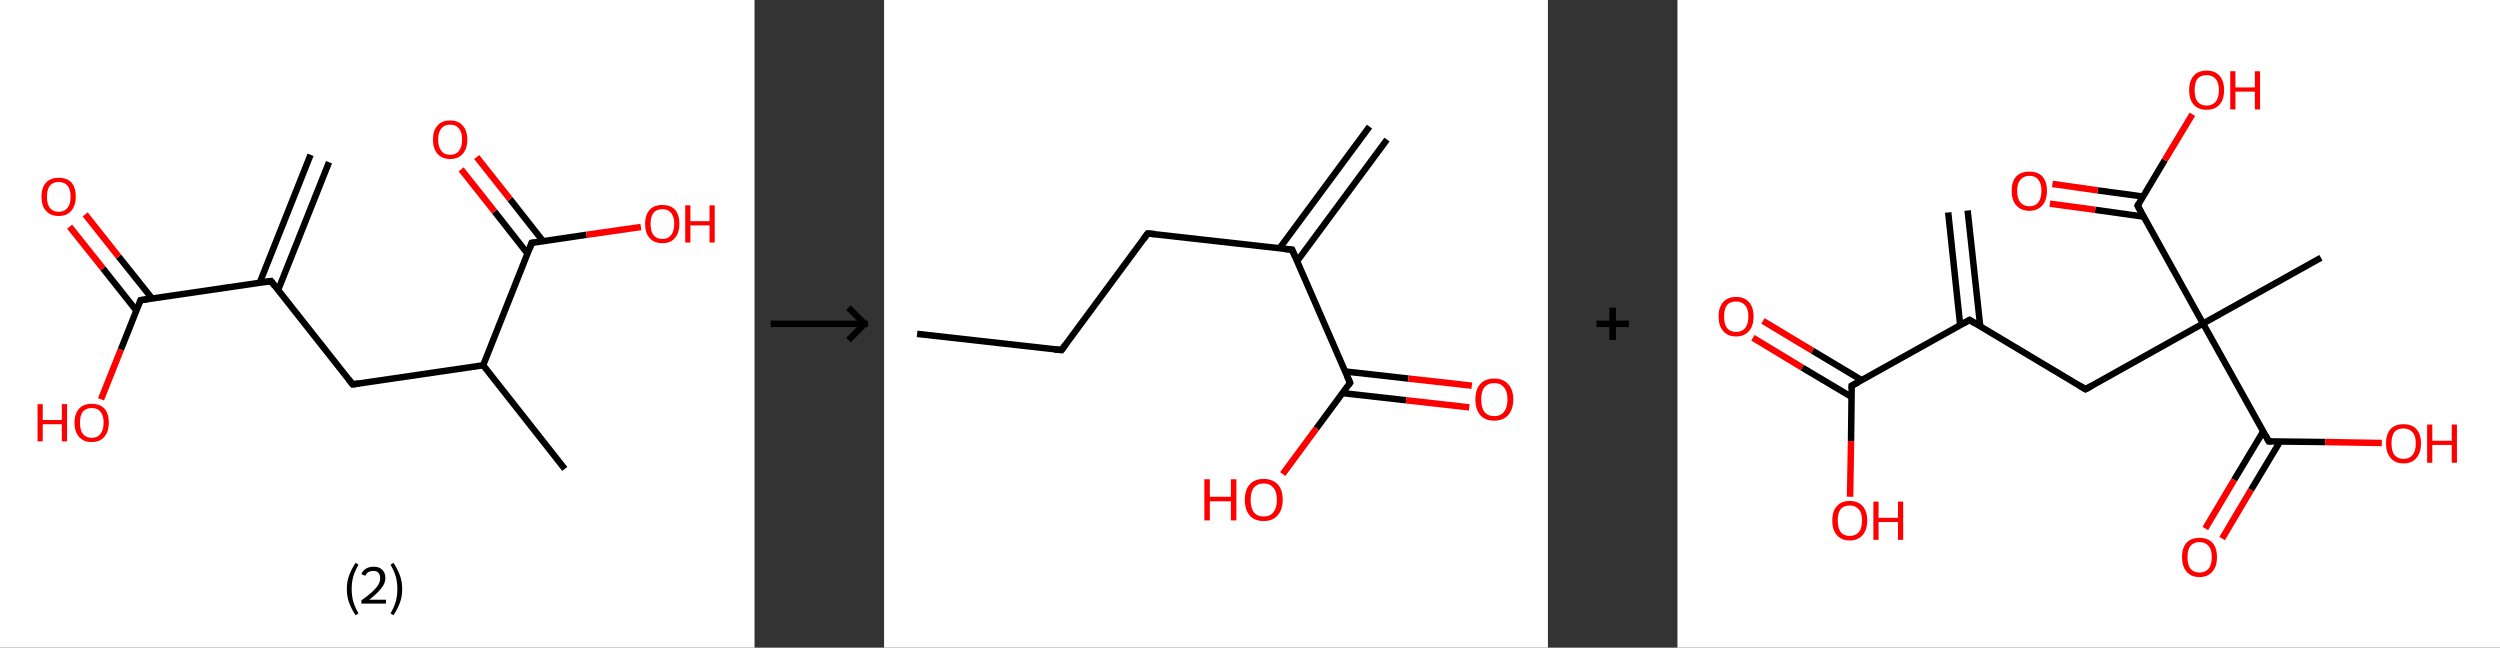 <?xml version='1.0' encoding='ASCII' standalone='yes'?>
<svg xmlns="http://www.w3.org/2000/svg" xmlns:xlink="http://www.w3.org/1999/xlink" version="1.1" width="772.0px" viewBox="0 0 772.0 200.0" height="200.0px">
  <rect x="0" y="0" width="772.0" height="200.0" fill="#333333" stroke="none"/>
  <g>
    <g transform="translate(0, 0) scale(1 1) "><!-- END OF HEADER -->
<rect style="opacity:1.0;fill:#FFFFFF;stroke:none" width="233.0" height="200.0" x="0.0" y="0.0"> </rect>
<path class="bond-0 atom-0 atom-1" d="M 101.6,50.1 L 85.9,89.5" style="fill:none;fill-rule:evenodd;stroke:#000000;stroke-width:2.0px;stroke-linecap:butt;stroke-linejoin:miter;stroke-opacity:1"/>
<path class="bond-0 atom-0 atom-1" d="M 95.9,47.8 L 80.2,87.3" style="fill:none;fill-rule:evenodd;stroke:#000000;stroke-width:2.0px;stroke-linecap:butt;stroke-linejoin:miter;stroke-opacity:1"/>
<path class="bond-1 atom-1 atom-2" d="M 83.7,86.8 L 108.9,118.7" style="fill:none;fill-rule:evenodd;stroke:#000000;stroke-width:2.0px;stroke-linecap:butt;stroke-linejoin:miter;stroke-opacity:1"/>
<path class="bond-2 atom-2 atom-3" d="M 108.9,118.7 L 149.2,112.8" style="fill:none;fill-rule:evenodd;stroke:#000000;stroke-width:2.0px;stroke-linecap:butt;stroke-linejoin:miter;stroke-opacity:1"/>
<path class="bond-3 atom-3 atom-4" d="M 149.2,112.8 L 174.4,144.8" style="fill:none;fill-rule:evenodd;stroke:#000000;stroke-width:2.0px;stroke-linecap:butt;stroke-linejoin:miter;stroke-opacity:1"/>
<path class="bond-4 atom-3 atom-5" d="M 149.2,112.8 L 164.2,75.0" style="fill:none;fill-rule:evenodd;stroke:#000000;stroke-width:2.0px;stroke-linecap:butt;stroke-linejoin:miter;stroke-opacity:1"/>
<path class="bond-5 atom-5 atom-6" d="M 167.7,74.5 L 157.5,61.5" style="fill:none;fill-rule:evenodd;stroke:#000000;stroke-width:2.0px;stroke-linecap:butt;stroke-linejoin:miter;stroke-opacity:1"/>
<path class="bond-5 atom-5 atom-6" d="M 157.5,61.5 L 147.2,48.5" style="fill:none;fill-rule:evenodd;stroke:#FF0000;stroke-width:2.0px;stroke-linecap:butt;stroke-linejoin:miter;stroke-opacity:1"/>
<path class="bond-5 atom-5 atom-6" d="M 162.9,78.3 L 152.7,65.3" style="fill:none;fill-rule:evenodd;stroke:#000000;stroke-width:2.0px;stroke-linecap:butt;stroke-linejoin:miter;stroke-opacity:1"/>
<path class="bond-5 atom-5 atom-6" d="M 152.7,65.3 L 142.4,52.3" style="fill:none;fill-rule:evenodd;stroke:#FF0000;stroke-width:2.0px;stroke-linecap:butt;stroke-linejoin:miter;stroke-opacity:1"/>
<path class="bond-6 atom-5 atom-7" d="M 164.2,75.0 L 181.1,72.5" style="fill:none;fill-rule:evenodd;stroke:#000000;stroke-width:2.0px;stroke-linecap:butt;stroke-linejoin:miter;stroke-opacity:1"/>
<path class="bond-6 atom-5 atom-7" d="M 181.1,72.5 L 197.9,70.1" style="fill:none;fill-rule:evenodd;stroke:#FF0000;stroke-width:2.0px;stroke-linecap:butt;stroke-linejoin:miter;stroke-opacity:1"/>
<path class="bond-7 atom-1 atom-8" d="M 83.7,86.8 L 43.4,92.7" style="fill:none;fill-rule:evenodd;stroke:#000000;stroke-width:2.0px;stroke-linecap:butt;stroke-linejoin:miter;stroke-opacity:1"/>
<path class="bond-8 atom-8 atom-9" d="M 46.9,92.1 L 36.6,79.2" style="fill:none;fill-rule:evenodd;stroke:#000000;stroke-width:2.0px;stroke-linecap:butt;stroke-linejoin:miter;stroke-opacity:1"/>
<path class="bond-8 atom-8 atom-9" d="M 36.6,79.2 L 26.3,66.2" style="fill:none;fill-rule:evenodd;stroke:#FF0000;stroke-width:2.0px;stroke-linecap:butt;stroke-linejoin:miter;stroke-opacity:1"/>
<path class="bond-8 atom-8 atom-9" d="M 42.1,95.9 L 31.8,82.9" style="fill:none;fill-rule:evenodd;stroke:#000000;stroke-width:2.0px;stroke-linecap:butt;stroke-linejoin:miter;stroke-opacity:1"/>
<path class="bond-8 atom-8 atom-9" d="M 31.8,82.9 L 21.5,70.0" style="fill:none;fill-rule:evenodd;stroke:#FF0000;stroke-width:2.0px;stroke-linecap:butt;stroke-linejoin:miter;stroke-opacity:1"/>
<path class="bond-9 atom-8 atom-10" d="M 43.4,92.7 L 37.3,108.0" style="fill:none;fill-rule:evenodd;stroke:#000000;stroke-width:2.0px;stroke-linecap:butt;stroke-linejoin:miter;stroke-opacity:1"/>
<path class="bond-9 atom-8 atom-10" d="M 37.3,108.0 L 31.2,123.3" style="fill:none;fill-rule:evenodd;stroke:#FF0000;stroke-width:2.0px;stroke-linecap:butt;stroke-linejoin:miter;stroke-opacity:1"/>
<path d="M 84.9,88.4 L 83.7,86.8 L 81.7,87.1" style="fill:none;stroke:#000000;stroke-width:2.0px;stroke-linecap:butt;stroke-linejoin:miter;stroke-opacity:1;"/>
<path d="M 107.6,117.1 L 108.9,118.7 L 110.9,118.4" style="fill:none;stroke:#000000;stroke-width:2.0px;stroke-linecap:butt;stroke-linejoin:miter;stroke-opacity:1;"/>
<path d="M 163.5,76.9 L 164.2,75.0 L 165.1,74.9" style="fill:none;stroke:#000000;stroke-width:2.0px;stroke-linecap:butt;stroke-linejoin:miter;stroke-opacity:1;"/>
<path d="M 45.4,92.4 L 43.4,92.7 L 43.1,93.4" style="fill:none;stroke:#000000;stroke-width:2.0px;stroke-linecap:butt;stroke-linejoin:miter;stroke-opacity:1;"/>
<path class="atom-6" d="M 133.7 43.1 Q 133.7 40.3, 135.1 38.8 Q 136.4 37.2, 139.0 37.2 Q 141.6 37.2, 142.9 38.8 Q 144.3 40.3, 144.3 43.1 Q 144.3 45.9, 142.9 47.5 Q 141.5 49.1, 139.0 49.1 Q 136.5 49.1, 135.1 47.5 Q 133.7 45.9, 133.7 43.1 M 139.0 47.8 Q 140.8 47.8, 141.7 46.6 Q 142.7 45.4, 142.7 43.1 Q 142.7 40.8, 141.7 39.7 Q 140.8 38.5, 139.0 38.5 Q 137.2 38.5, 136.3 39.7 Q 135.3 40.8, 135.3 43.1 Q 135.3 45.4, 136.3 46.6 Q 137.2 47.8, 139.0 47.8 " fill="#FF0000"/>
<path class="atom-7" d="M 199.2 69.1 Q 199.2 66.4, 200.6 64.8 Q 202.0 63.3, 204.5 63.3 Q 207.1 63.3, 208.5 64.8 Q 209.8 66.4, 209.8 69.1 Q 209.8 71.9, 208.4 73.5 Q 207.1 75.1, 204.5 75.1 Q 202.0 75.1, 200.6 73.5 Q 199.2 72.0, 199.2 69.1 M 204.5 73.8 Q 206.3 73.8, 207.2 72.6 Q 208.2 71.5, 208.2 69.1 Q 208.2 66.9, 207.2 65.7 Q 206.3 64.6, 204.5 64.6 Q 202.8 64.6, 201.8 65.7 Q 200.9 66.9, 200.9 69.1 Q 200.9 71.5, 201.8 72.6 Q 202.8 73.8, 204.5 73.8 " fill="#FF0000"/>
<path class="atom-7" d="M 211.6 63.4 L 213.2 63.4 L 213.2 68.3 L 219.1 68.3 L 219.1 63.4 L 220.7 63.4 L 220.7 74.9 L 219.1 74.9 L 219.1 69.6 L 213.2 69.6 L 213.2 74.9 L 211.6 74.9 L 211.6 63.4 " fill="#FF0000"/>
<path class="atom-9" d="M 12.8 60.7 Q 12.8 58.0, 14.2 56.4 Q 15.6 54.9, 18.1 54.9 Q 20.7 54.9, 22.1 56.4 Q 23.4 58.0, 23.4 60.7 Q 23.4 63.5, 22.0 65.1 Q 20.7 66.7, 18.1 66.7 Q 15.6 66.7, 14.2 65.1 Q 12.8 63.6, 12.8 60.7 M 18.1 65.4 Q 19.9 65.4, 20.8 64.2 Q 21.8 63.1, 21.8 60.7 Q 21.8 58.5, 20.8 57.3 Q 19.9 56.2, 18.1 56.2 Q 16.4 56.2, 15.4 57.3 Q 14.5 58.5, 14.5 60.7 Q 14.5 63.1, 15.4 64.2 Q 16.4 65.4, 18.1 65.4 " fill="#FF0000"/>
<path class="atom-10" d="M 11.6 124.8 L 13.2 124.8 L 13.2 129.7 L 19.1 129.7 L 19.1 124.8 L 20.7 124.8 L 20.7 136.3 L 19.1 136.3 L 19.1 131.0 L 13.2 131.0 L 13.2 136.3 L 11.6 136.3 L 11.6 124.8 " fill="#FF0000"/>
<path class="atom-10" d="M 23.0 130.5 Q 23.0 127.8, 24.4 126.2 Q 25.8 124.7, 28.3 124.7 Q 30.9 124.7, 32.3 126.2 Q 33.6 127.8, 33.6 130.5 Q 33.6 133.3, 32.2 134.9 Q 30.9 136.5, 28.3 136.5 Q 25.8 136.5, 24.4 134.9 Q 23.0 133.3, 23.0 130.5 M 28.3 135.2 Q 30.1 135.2, 31.0 134.0 Q 32.0 132.8, 32.0 130.5 Q 32.0 128.3, 31.0 127.1 Q 30.1 126.0, 28.3 126.0 Q 26.6 126.0, 25.6 127.1 Q 24.7 128.2, 24.7 130.5 Q 24.7 132.9, 25.6 134.0 Q 26.6 135.2, 28.3 135.2 " fill="#FF0000"/>
<path class="legend" d="M 107.1 181.9 Q 107.1 179.6, 107.8 177.7 Q 108.5 175.8, 109.8 173.8 L 110.7 174.4 Q 109.6 176.3, 109.1 178.0 Q 108.6 179.7, 108.6 181.9 Q 108.6 184.0, 109.1 185.8 Q 109.6 187.5, 110.7 189.4 L 109.8 190.0 Q 108.5 188.0, 107.8 186.1 Q 107.1 184.2, 107.1 181.9 " fill="#000000"/>
<path class="legend" d="M 111.6 177.3 Q 112.0 176.2, 113.0 175.6 Q 114.0 175.0, 115.4 175.0 Q 117.1 175.0, 118.0 175.9 Q 119.0 176.8, 119.0 178.5 Q 119.0 180.2, 117.7 181.7 Q 116.5 183.3, 114.0 185.2 L 119.2 185.2 L 119.2 186.4 L 111.6 186.4 L 111.6 185.4 Q 113.7 183.9, 114.9 182.8 Q 116.2 181.6, 116.8 180.6 Q 117.4 179.6, 117.4 178.6 Q 117.4 177.5, 116.9 176.9 Q 116.3 176.3, 115.4 176.3 Q 114.5 176.3, 113.8 176.6 Q 113.2 177.0, 112.8 177.8 L 111.6 177.3 " fill="#000000"/>
<path class="legend" d="M 124.2 181.9 Q 124.2 184.2, 123.5 186.1 Q 122.8 188.0, 121.5 190.0 L 120.6 189.4 Q 121.7 187.5, 122.2 185.8 Q 122.7 184.0, 122.7 181.9 Q 122.7 179.7, 122.2 178.0 Q 121.7 176.3, 120.6 174.4 L 121.5 173.8 Q 122.8 175.8, 123.5 177.7 Q 124.2 179.6, 124.2 181.9 " fill="#000000"/>
</g>
    <g transform="translate(233.0, 0) scale(1 1) "><line x1="5" y1="100" x2="35" y2="100" style="stroke:rgb(0,0,0);stroke-width:2"/>
  <line x1="34" y1="100" x2="29" y2="95" style="stroke:rgb(0,0,0);stroke-width:2"/>
  <line x1="34" y1="100" x2="29" y2="105" style="stroke:rgb(0,0,0);stroke-width:2"/>
</g>
    <g transform="translate(273.0, 0) scale(1 1) "><!-- END OF HEADER -->
<rect style="opacity:1.0;fill:#FFFFFF;stroke:none" width="205.0" height="200.0" x="0.0" y="0.0"> </rect>
<path class="bond-0 atom-0 atom-1" d="M 155.3,43.1 L 127.5,80.7" style="fill:none;fill-rule:evenodd;stroke:#000000;stroke-width:2.0px;stroke-linecap:butt;stroke-linejoin:miter;stroke-opacity:1"/>
<path class="bond-0 atom-0 atom-1" d="M 149.9,39.1 L 122.1,76.7" style="fill:none;fill-rule:evenodd;stroke:#000000;stroke-width:2.0px;stroke-linecap:butt;stroke-linejoin:miter;stroke-opacity:1"/>
<path class="bond-1 atom-1 atom-2" d="M 126.0,77.1 L 81.4,72.1" style="fill:none;fill-rule:evenodd;stroke:#000000;stroke-width:2.0px;stroke-linecap:butt;stroke-linejoin:miter;stroke-opacity:1"/>
<path class="bond-2 atom-2 atom-3" d="M 81.4,72.1 L 54.8,108.1" style="fill:none;fill-rule:evenodd;stroke:#000000;stroke-width:2.0px;stroke-linecap:butt;stroke-linejoin:miter;stroke-opacity:1"/>
<path class="bond-3 atom-3 atom-4" d="M 54.8,108.1 L 10.2,103.1" style="fill:none;fill-rule:evenodd;stroke:#000000;stroke-width:2.0px;stroke-linecap:butt;stroke-linejoin:miter;stroke-opacity:1"/>
<path class="bond-4 atom-1 atom-5" d="M 126.0,77.1 L 143.9,118.2" style="fill:none;fill-rule:evenodd;stroke:#000000;stroke-width:2.0px;stroke-linecap:butt;stroke-linejoin:miter;stroke-opacity:1"/>
<path class="bond-5 atom-5 atom-6" d="M 141.6,121.4 L 161.2,123.6" style="fill:none;fill-rule:evenodd;stroke:#000000;stroke-width:2.0px;stroke-linecap:butt;stroke-linejoin:miter;stroke-opacity:1"/>
<path class="bond-5 atom-5 atom-6" d="M 161.2,123.6 L 180.7,125.8" style="fill:none;fill-rule:evenodd;stroke:#FF0000;stroke-width:2.0px;stroke-linecap:butt;stroke-linejoin:miter;stroke-opacity:1"/>
<path class="bond-5 atom-5 atom-6" d="M 142.3,114.7 L 161.9,116.9" style="fill:none;fill-rule:evenodd;stroke:#000000;stroke-width:2.0px;stroke-linecap:butt;stroke-linejoin:miter;stroke-opacity:1"/>
<path class="bond-5 atom-5 atom-6" d="M 161.9,116.9 L 181.5,119.1" style="fill:none;fill-rule:evenodd;stroke:#FF0000;stroke-width:2.0px;stroke-linecap:butt;stroke-linejoin:miter;stroke-opacity:1"/>
<path class="bond-6 atom-5 atom-7" d="M 143.9,118.2 L 133.5,132.3" style="fill:none;fill-rule:evenodd;stroke:#000000;stroke-width:2.0px;stroke-linecap:butt;stroke-linejoin:miter;stroke-opacity:1"/>
<path class="bond-6 atom-5 atom-7" d="M 133.5,132.3 L 123.1,146.4" style="fill:none;fill-rule:evenodd;stroke:#FF0000;stroke-width:2.0px;stroke-linecap:butt;stroke-linejoin:miter;stroke-opacity:1"/>
<path d="M 123.8,76.9 L 126.0,77.1 L 126.9,79.2" style="fill:none;stroke:#000000;stroke-width:2.0px;stroke-linecap:butt;stroke-linejoin:miter;stroke-opacity:1;"/>
<path d="M 83.7,72.3 L 81.4,72.1 L 80.1,73.9" style="fill:none;stroke:#000000;stroke-width:2.0px;stroke-linecap:butt;stroke-linejoin:miter;stroke-opacity:1;"/>
<path d="M 56.1,106.3 L 54.8,108.1 L 52.6,107.9" style="fill:none;stroke:#000000;stroke-width:2.0px;stroke-linecap:butt;stroke-linejoin:miter;stroke-opacity:1;"/>
<path d="M 143.0,116.2 L 143.9,118.2 L 143.4,118.9" style="fill:none;stroke:#000000;stroke-width:2.0px;stroke-linecap:butt;stroke-linejoin:miter;stroke-opacity:1;"/>
<path class="atom-6" d="M 182.6 123.3 Q 182.6 120.3, 184.1 118.6 Q 185.6 116.9, 188.4 116.9 Q 191.2 116.9, 192.7 118.6 Q 194.3 120.3, 194.3 123.3 Q 194.3 126.4, 192.7 128.2 Q 191.2 129.9, 188.4 129.9 Q 185.6 129.9, 184.1 128.2 Q 182.6 126.4, 182.6 123.3 M 188.4 128.5 Q 190.4 128.5, 191.4 127.2 Q 192.5 125.9, 192.5 123.3 Q 192.5 120.8, 191.4 119.6 Q 190.4 118.3, 188.4 118.3 Q 186.5 118.3, 185.4 119.6 Q 184.4 120.8, 184.4 123.3 Q 184.4 125.9, 185.4 127.2 Q 186.5 128.5, 188.4 128.5 " fill="#FF0000"/>
<path class="atom-7" d="M 98.9 148.0 L 100.6 148.0 L 100.6 153.4 L 107.1 153.4 L 107.1 148.0 L 108.8 148.0 L 108.8 160.7 L 107.1 160.7 L 107.1 154.8 L 100.6 154.8 L 100.6 160.7 L 98.9 160.7 L 98.9 148.0 " fill="#FF0000"/>
<path class="atom-7" d="M 111.4 154.3 Q 111.4 151.3, 112.9 149.6 Q 114.4 147.9, 117.2 147.9 Q 120.0 147.9, 121.6 149.6 Q 123.1 151.3, 123.1 154.3 Q 123.1 157.4, 121.5 159.2 Q 120.0 160.9, 117.2 160.9 Q 114.4 160.9, 112.9 159.2 Q 111.4 157.4, 111.4 154.3 M 117.2 159.5 Q 119.2 159.5, 120.2 158.2 Q 121.3 156.9, 121.3 154.3 Q 121.3 151.8, 120.2 150.6 Q 119.2 149.3, 117.2 149.3 Q 115.3 149.3, 114.2 150.6 Q 113.2 151.8, 113.2 154.3 Q 113.2 156.9, 114.2 158.2 Q 115.3 159.5, 117.2 159.5 " fill="#FF0000"/>
</g>
    <g transform="translate(478.0, 0) scale(1 1) "><line x1="15" y1="100" x2="25" y2="100" style="stroke:rgb(0,0,0);stroke-width:2"/>
  <line x1="20" y1="95" x2="20" y2="105" style="stroke:rgb(0,0,0);stroke-width:2"/>
</g>
    <g transform="translate(518.0, 0) scale(1 1) "><!-- END OF HEADER -->
<rect style="opacity:1.0;fill:#FFFFFF;stroke:none" width="254.0" height="200.0" x="0.0" y="0.0"> </rect>
<path class="bond-0 atom-0 atom-1" d="M 89.6,65.0 L 93.5,100.8" style="fill:none;fill-rule:evenodd;stroke:#000000;stroke-width:2.0px;stroke-linecap:butt;stroke-linejoin:miter;stroke-opacity:1"/>
<path class="bond-0 atom-0 atom-1" d="M 83.6,65.6 L 87.3,100.4" style="fill:none;fill-rule:evenodd;stroke:#000000;stroke-width:2.0px;stroke-linecap:butt;stroke-linejoin:miter;stroke-opacity:1"/>
<path class="bond-1 atom-1 atom-2" d="M 90.2,98.8 L 126.0,120.2" style="fill:none;fill-rule:evenodd;stroke:#000000;stroke-width:2.0px;stroke-linecap:butt;stroke-linejoin:miter;stroke-opacity:1"/>
<path class="bond-2 atom-2 atom-3" d="M 126.0,120.2 L 162.3,99.9" style="fill:none;fill-rule:evenodd;stroke:#000000;stroke-width:2.0px;stroke-linecap:butt;stroke-linejoin:miter;stroke-opacity:1"/>
<path class="bond-3 atom-3 atom-4" d="M 162.3,99.9 L 198.7,79.6" style="fill:none;fill-rule:evenodd;stroke:#000000;stroke-width:2.0px;stroke-linecap:butt;stroke-linejoin:miter;stroke-opacity:1"/>
<path class="bond-4 atom-3 atom-5" d="M 162.3,99.9 L 142.1,63.5" style="fill:none;fill-rule:evenodd;stroke:#000000;stroke-width:2.0px;stroke-linecap:butt;stroke-linejoin:miter;stroke-opacity:1"/>
<path class="bond-5 atom-5 atom-6" d="M 143.8,60.7 L 129.8,58.8" style="fill:none;fill-rule:evenodd;stroke:#000000;stroke-width:2.0px;stroke-linecap:butt;stroke-linejoin:miter;stroke-opacity:1"/>
<path class="bond-5 atom-5 atom-6" d="M 129.8,58.8 L 115.8,56.8" style="fill:none;fill-rule:evenodd;stroke:#FF0000;stroke-width:2.0px;stroke-linecap:butt;stroke-linejoin:miter;stroke-opacity:1"/>
<path class="bond-5 atom-5 atom-6" d="M 143.9,66.9 L 129.0,64.8" style="fill:none;fill-rule:evenodd;stroke:#000000;stroke-width:2.0px;stroke-linecap:butt;stroke-linejoin:miter;stroke-opacity:1"/>
<path class="bond-5 atom-5 atom-6" d="M 129.0,64.8 L 115.0,62.9" style="fill:none;fill-rule:evenodd;stroke:#FF0000;stroke-width:2.0px;stroke-linecap:butt;stroke-linejoin:miter;stroke-opacity:1"/>
<path class="bond-6 atom-5 atom-7" d="M 142.1,63.5 L 150.5,49.4" style="fill:none;fill-rule:evenodd;stroke:#000000;stroke-width:2.0px;stroke-linecap:butt;stroke-linejoin:miter;stroke-opacity:1"/>
<path class="bond-6 atom-5 atom-7" d="M 150.5,49.4 L 159.0,35.3" style="fill:none;fill-rule:evenodd;stroke:#FF0000;stroke-width:2.0px;stroke-linecap:butt;stroke-linejoin:miter;stroke-opacity:1"/>
<path class="bond-7 atom-3 atom-8" d="M 162.3,99.9 L 182.6,136.3" style="fill:none;fill-rule:evenodd;stroke:#000000;stroke-width:2.0px;stroke-linecap:butt;stroke-linejoin:miter;stroke-opacity:1"/>
<path class="bond-8 atom-8 atom-9" d="M 180.9,133.2 L 171.9,148.2" style="fill:none;fill-rule:evenodd;stroke:#000000;stroke-width:2.0px;stroke-linecap:butt;stroke-linejoin:miter;stroke-opacity:1"/>
<path class="bond-8 atom-8 atom-9" d="M 171.9,148.2 L 163.0,163.2" style="fill:none;fill-rule:evenodd;stroke:#FF0000;stroke-width:2.0px;stroke-linecap:butt;stroke-linejoin:miter;stroke-opacity:1"/>
<path class="bond-8 atom-8 atom-9" d="M 186.1,136.3 L 177.1,151.3" style="fill:none;fill-rule:evenodd;stroke:#000000;stroke-width:2.0px;stroke-linecap:butt;stroke-linejoin:miter;stroke-opacity:1"/>
<path class="bond-8 atom-8 atom-9" d="M 177.1,151.3 L 168.2,166.3" style="fill:none;fill-rule:evenodd;stroke:#FF0000;stroke-width:2.0px;stroke-linecap:butt;stroke-linejoin:miter;stroke-opacity:1"/>
<path class="bond-9 atom-8 atom-10" d="M 182.6,136.3 L 200.0,136.5" style="fill:none;fill-rule:evenodd;stroke:#000000;stroke-width:2.0px;stroke-linecap:butt;stroke-linejoin:miter;stroke-opacity:1"/>
<path class="bond-9 atom-8 atom-10" d="M 200.0,136.5 L 217.5,136.8" style="fill:none;fill-rule:evenodd;stroke:#FF0000;stroke-width:2.0px;stroke-linecap:butt;stroke-linejoin:miter;stroke-opacity:1"/>
<path class="bond-10 atom-1 atom-11" d="M 90.2,98.8 L 53.8,119.1" style="fill:none;fill-rule:evenodd;stroke:#000000;stroke-width:2.0px;stroke-linecap:butt;stroke-linejoin:miter;stroke-opacity:1"/>
<path class="bond-11 atom-11 atom-12" d="M 56.9,117.4 L 41.7,108.3" style="fill:none;fill-rule:evenodd;stroke:#000000;stroke-width:2.0px;stroke-linecap:butt;stroke-linejoin:miter;stroke-opacity:1"/>
<path class="bond-11 atom-11 atom-12" d="M 41.7,108.3 L 26.4,99.1" style="fill:none;fill-rule:evenodd;stroke:#FF0000;stroke-width:2.0px;stroke-linecap:butt;stroke-linejoin:miter;stroke-opacity:1"/>
<path class="bond-11 atom-11 atom-12" d="M 53.8,122.6 L 38.5,113.5" style="fill:none;fill-rule:evenodd;stroke:#000000;stroke-width:2.0px;stroke-linecap:butt;stroke-linejoin:miter;stroke-opacity:1"/>
<path class="bond-11 atom-11 atom-12" d="M 38.5,113.5 L 23.3,104.3" style="fill:none;fill-rule:evenodd;stroke:#FF0000;stroke-width:2.0px;stroke-linecap:butt;stroke-linejoin:miter;stroke-opacity:1"/>
<path class="bond-12 atom-11 atom-13" d="M 53.8,119.1 L 53.6,136.2" style="fill:none;fill-rule:evenodd;stroke:#000000;stroke-width:2.0px;stroke-linecap:butt;stroke-linejoin:miter;stroke-opacity:1"/>
<path class="bond-12 atom-11 atom-13" d="M 53.6,136.2 L 53.3,153.4" style="fill:none;fill-rule:evenodd;stroke:#FF0000;stroke-width:2.0px;stroke-linecap:butt;stroke-linejoin:miter;stroke-opacity:1"/>
<path d="M 92.0,99.9 L 90.2,98.8 L 88.4,99.8" style="fill:none;stroke:#000000;stroke-width:2.0px;stroke-linecap:butt;stroke-linejoin:miter;stroke-opacity:1;"/>
<path d="M 124.2,119.1 L 126.0,120.2 L 127.8,119.2" style="fill:none;stroke:#000000;stroke-width:2.0px;stroke-linecap:butt;stroke-linejoin:miter;stroke-opacity:1;"/>
<path d="M 143.1,65.4 L 142.1,63.5 L 142.5,62.8" style="fill:none;stroke:#000000;stroke-width:2.0px;stroke-linecap:butt;stroke-linejoin:miter;stroke-opacity:1;"/>
<path d="M 181.6,134.5 L 182.6,136.3 L 183.5,136.3" style="fill:none;stroke:#000000;stroke-width:2.0px;stroke-linecap:butt;stroke-linejoin:miter;stroke-opacity:1;"/>
<path d="M 55.7,118.1 L 53.8,119.1 L 53.8,119.9" style="fill:none;stroke:#000000;stroke-width:2.0px;stroke-linecap:butt;stroke-linejoin:miter;stroke-opacity:1;"/>
<path class="atom-6" d="M 103.2 58.9 Q 103.2 56.1, 104.6 54.5 Q 106.0 53.0, 108.7 53.0 Q 111.3 53.0, 112.7 54.5 Q 114.1 56.1, 114.1 58.9 Q 114.1 61.8, 112.7 63.4 Q 111.2 65.1, 108.7 65.1 Q 106.1 65.1, 104.6 63.4 Q 103.2 61.8, 103.2 58.9 M 108.7 63.7 Q 110.5 63.7, 111.4 62.5 Q 112.4 61.3, 112.4 58.9 Q 112.4 56.6, 111.4 55.5 Q 110.5 54.3, 108.7 54.3 Q 106.9 54.3, 105.9 55.5 Q 104.9 56.6, 104.9 58.9 Q 104.9 61.3, 105.9 62.5 Q 106.9 63.7, 108.7 63.7 " fill="#FF0000"/>
<path class="atom-7" d="M 158.0 27.8 Q 158.0 25.0, 159.4 23.4 Q 160.8 21.8, 163.4 21.8 Q 166.0 21.8, 167.4 23.4 Q 168.8 25.0, 168.8 27.8 Q 168.8 30.7, 167.4 32.3 Q 166.0 33.9, 163.4 33.9 Q 160.8 33.9, 159.4 32.3 Q 158.0 30.7, 158.0 27.8 M 163.4 32.6 Q 165.2 32.6, 166.2 31.4 Q 167.2 30.2, 167.2 27.8 Q 167.2 25.5, 166.2 24.4 Q 165.2 23.2, 163.4 23.2 Q 161.6 23.2, 160.6 24.3 Q 159.7 25.5, 159.7 27.8 Q 159.7 30.2, 160.6 31.4 Q 161.6 32.6, 163.4 32.6 " fill="#FF0000"/>
<path class="atom-7" d="M 170.7 22.0 L 172.3 22.0 L 172.3 27.0 L 178.3 27.0 L 178.3 22.0 L 179.9 22.0 L 179.9 33.8 L 178.3 33.8 L 178.3 28.3 L 172.3 28.3 L 172.3 33.8 L 170.7 33.8 L 170.7 22.0 " fill="#FF0000"/>
<path class="atom-9" d="M 155.8 172.0 Q 155.8 169.2, 157.2 167.6 Q 158.6 166.1, 161.2 166.1 Q 163.8 166.1, 165.2 167.6 Q 166.6 169.2, 166.6 172.0 Q 166.6 174.9, 165.2 176.5 Q 163.8 178.2, 161.2 178.2 Q 158.6 178.2, 157.2 176.5 Q 155.8 174.9, 155.8 172.0 M 161.2 176.8 Q 163.0 176.8, 164.0 175.6 Q 165.0 174.4, 165.0 172.0 Q 165.0 169.7, 164.0 168.6 Q 163.0 167.4, 161.2 167.4 Q 159.4 167.4, 158.4 168.6 Q 157.5 169.7, 157.5 172.0 Q 157.5 174.4, 158.4 175.6 Q 159.4 176.8, 161.2 176.8 " fill="#FF0000"/>
<path class="atom-10" d="M 218.8 136.9 Q 218.8 134.1, 220.2 132.5 Q 221.6 131.0, 224.2 131.0 Q 226.8 131.0, 228.2 132.5 Q 229.6 134.1, 229.6 136.9 Q 229.6 139.8, 228.2 141.4 Q 226.8 143.1, 224.2 143.1 Q 221.6 143.1, 220.2 141.4 Q 218.8 139.8, 218.8 136.9 M 224.2 141.7 Q 226.0 141.7, 227.0 140.5 Q 228.0 139.3, 228.0 136.9 Q 228.0 134.6, 227.0 133.5 Q 226.0 132.3, 224.2 132.3 Q 222.4 132.3, 221.4 133.4 Q 220.5 134.6, 220.5 136.9 Q 220.5 139.3, 221.4 140.5 Q 222.4 141.7, 224.2 141.7 " fill="#FF0000"/>
<path class="atom-10" d="M 231.5 131.1 L 233.1 131.1 L 233.1 136.1 L 239.1 136.1 L 239.1 131.1 L 240.7 131.1 L 240.7 142.9 L 239.1 142.9 L 239.1 137.4 L 233.1 137.4 L 233.1 142.9 L 231.5 142.9 L 231.5 131.1 " fill="#FF0000"/>
<path class="atom-12" d="M 12.7 97.7 Q 12.7 94.9, 14.1 93.3 Q 15.5 91.7, 18.1 91.7 Q 20.7 91.7, 22.1 93.3 Q 23.5 94.9, 23.5 97.7 Q 23.5 100.6, 22.1 102.2 Q 20.7 103.9, 18.1 103.9 Q 15.5 103.9, 14.1 102.2 Q 12.7 100.6, 12.7 97.7 M 18.1 102.5 Q 19.9 102.5, 20.9 101.3 Q 21.9 100.1, 21.9 97.7 Q 21.9 95.4, 20.9 94.3 Q 19.9 93.1, 18.1 93.1 Q 16.3 93.1, 15.3 94.2 Q 14.4 95.4, 14.4 97.7 Q 14.4 100.1, 15.3 101.3 Q 16.3 102.5, 18.1 102.5 " fill="#FF0000"/>
<path class="atom-13" d="M 47.8 160.7 Q 47.8 157.9, 49.2 156.3 Q 50.6 154.7, 53.2 154.7 Q 55.8 154.7, 57.2 156.3 Q 58.6 157.9, 58.6 160.7 Q 58.6 163.6, 57.2 165.2 Q 55.8 166.9, 53.2 166.9 Q 50.6 166.9, 49.2 165.2 Q 47.8 163.6, 47.8 160.7 M 53.2 165.5 Q 55.0 165.5, 56.0 164.3 Q 57.0 163.1, 57.0 160.7 Q 57.0 158.4, 56.0 157.3 Q 55.0 156.1, 53.2 156.1 Q 51.4 156.1, 50.4 157.2 Q 49.5 158.4, 49.5 160.7 Q 49.5 163.1, 50.4 164.3 Q 51.4 165.5, 53.2 165.5 " fill="#FF0000"/>
<path class="atom-13" d="M 60.5 154.9 L 62.1 154.9 L 62.1 159.9 L 68.1 159.9 L 68.1 154.9 L 69.7 154.9 L 69.7 166.7 L 68.1 166.7 L 68.1 161.2 L 62.1 161.2 L 62.1 166.7 L 60.5 166.7 L 60.5 154.9 " fill="#FF0000"/>
</g>
  </g>
</svg>

